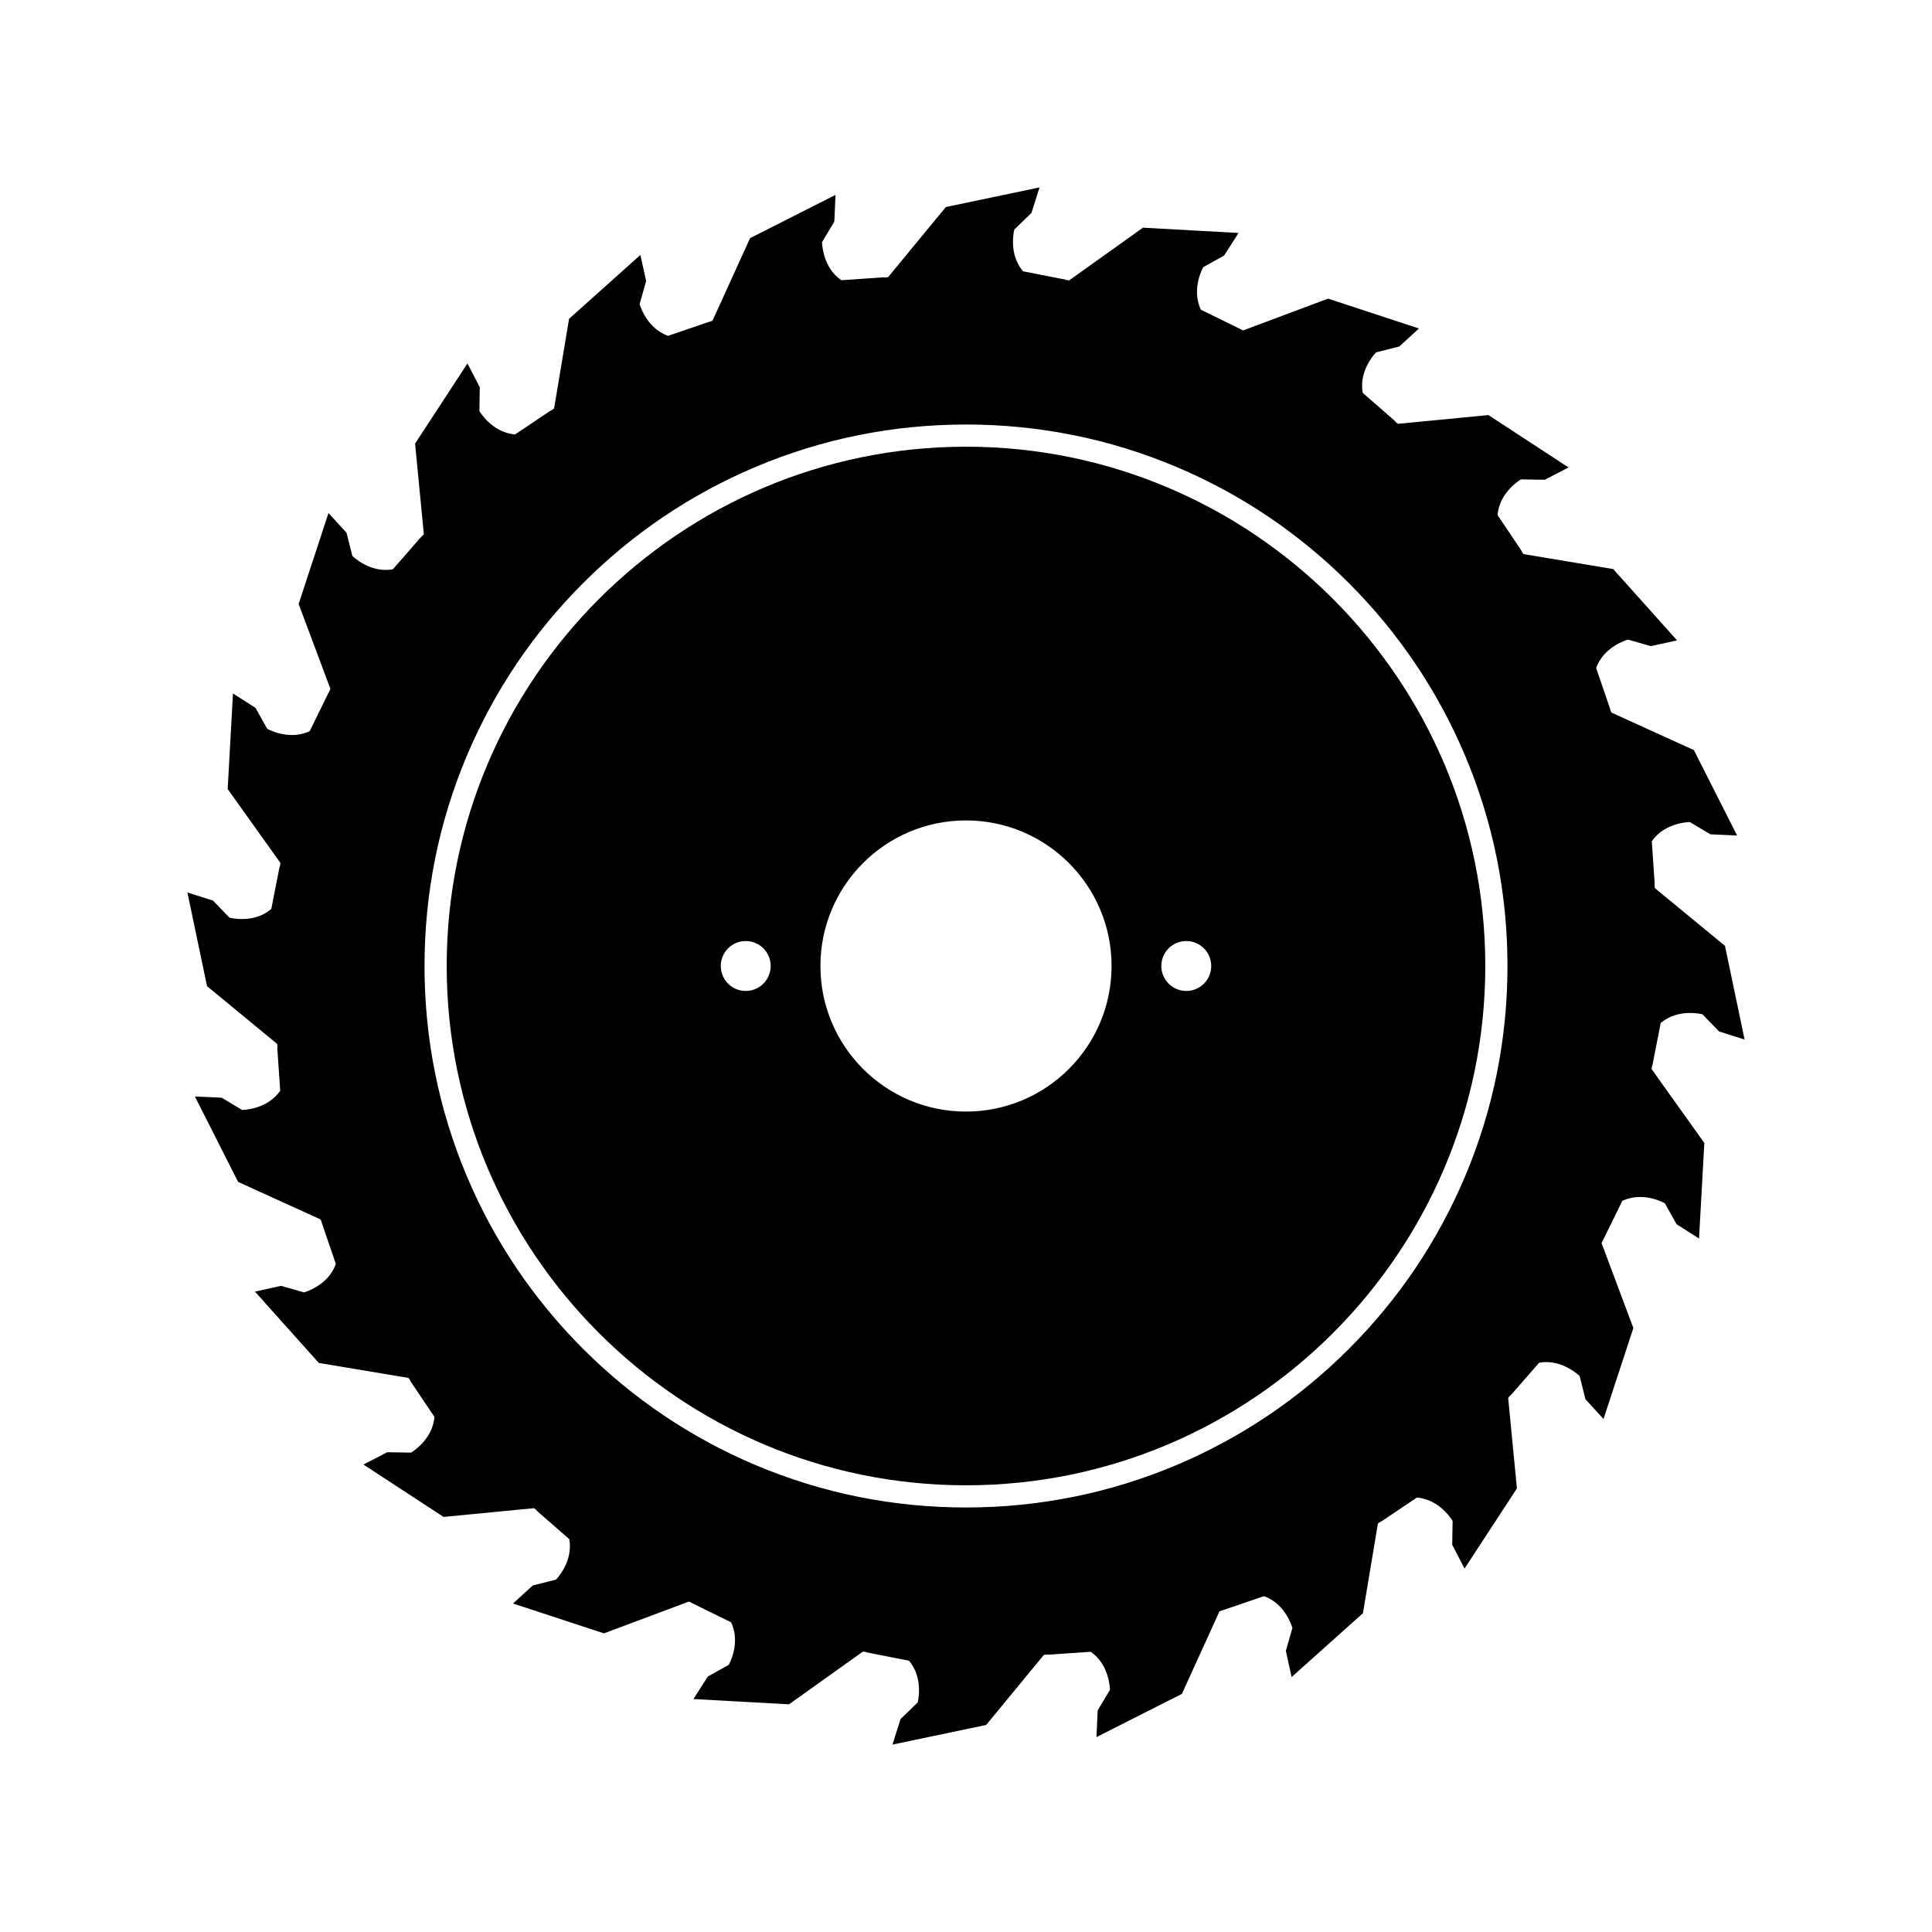 <?xml version="1.0" encoding="utf-8"?>
<!-- Generator: Adobe Illustrator 19.0.0, SVG Export Plug-In . SVG Version: 6.00 Build 0)  -->
<svg version="1.1" id="Layer_1" xmlns="http://www.w3.org/2000/svg" xmlns:xlink="http://www.w3.org/1999/xlink" x="500" y="500"
	 viewBox="0 0 1000 1000" xml:space="preserve">
<path id="XMLID_1_" d="M859.578,529.533c9.097-7.842,21.61-4.532,21.61-4.532l8.616,8.883
	L903,538.06l-10.161-48.494l-36.292-29.893c-0-0-0-0.001-0-0.002
	c-0.078-0.775-0.171-1.543-0.263-2.305l0.239,0.944l-1.554-22.85
	c6.757-9.93,19.701-9.97,19.701-9.97l10.621,6.35l13.828,0.618l-22.366-44.211
	l-42.71-19.444c-0-0-0-0-0-0.001
	c-0.228-0.593-0.464-1.185-0.7-1.778l0.242,0.432l-7.415-21.67
	c3.957-11.34,16.449-14.73,16.449-14.73l11.903,3.385l13.516-2.982
	l-33.046-36.916l-46.389-7.744c-0.468-0.645-0.943-1.284-1.425-1.922l0.736,0.756
	l-12.771-19.012c0.887-11.978,12.076-18.485,12.076-18.485l12.373,0.189
	l12.284-6.378l-41.475-27.105l-46.826,4.527c-0.629-0.515-1.259-1.009-1.896-1.509
	l0.942,0.561l-17.256-15.059c-2.243-11.799,6.88-20.981,6.88-20.981l12.001-3.02
	l10.215-9.34l-47.077-15.447l-43.938,16.447
	c-0.001-0-0.001-0.001-0.002-0.001c-0.592-0.257-1.185-0.514-1.784-0.764
	l0.498,0.141L621.592,160.318c-5.221-10.817,1.216-22.047,1.216-22.047l10.81-6.023
	l7.449-11.666l-49.471-2.736l-38.24,27.299c-0.002-0-0.004-0.001-0.005-0.001
	c-0.726-0.107-1.459-0.214-2.192-0.32l0.848,0.011l-22.474-4.413
	c-7.842-9.097-4.532-21.61-4.532-21.61l8.883-8.616l4.176-13.196l-48.494,10.161
	l-29.886,36.283c-0.76,0.086-1.512,0.172-2.265,0.265
	c-0.013,0.002-0.026,0.003-0.039,0.005l0.934-0.237l-22.85,1.554
	c-9.93-6.757-9.97-19.701-9.97-19.701l6.35-10.621l0.618-13.828l-44.211,22.366
	l-19.439,42.7c-0,0-0,0-0,0
	c-0.594,0.229-1.182,0.466-1.769,0.702l0.418-0.234l-21.67,7.415
	c-11.34-3.957-14.73-16.449-14.73-16.449l3.385-11.903l-2.982-13.516
	l-36.916,33.046l-7.743,46.384c-0.634,0.47-1.268,0.94-1.902,1.411l0.736-0.716
	l-19.012,12.771c-11.978-0.887-18.485-12.076-18.485-12.076l0.189-12.373
	l-6.378-12.284l-27.105,41.475l4.528,46.828c-0,0-0.001,0.001-0.001,0.001
	c-0.516,0.63-1.01,1.261-1.512,1.898l0.564-0.947l-15.059,17.256
	c-11.799,2.243-20.981-6.88-20.981-6.88l-3.02-12.001l-9.34-10.215
	l-15.447,47.077l16.447,43.937c-0.001,0.003-0.002,0.005-0.003,0.008
	c-0.251,0.581-0.502,1.162-0.746,1.744c-0.005,0.011-0.01,0.023-0.014,0.034
	l0.14-0.496l-10.08,20.566c-10.817,5.221-22.047-1.216-22.047-1.216l-6.023-10.81
	l-11.666-7.449l-2.737,49.471l27.296,38.236c0,0-0,0-0,0
	c-0.113,0.758-0.21,1.521-0.319,2.281l0.013-0.927l-4.413,22.474
	c-9.097,7.842-21.61,4.532-21.61,4.532l-8.616-8.883L97,461.94l10.161,48.494
	l36.294,29.894c0.085,0.754,0.162,1.511,0.252,2.264l-0.229-0.903l1.554,22.85
	c-6.757,9.93-19.701,9.97-19.701,9.97l-10.621-6.35l-13.828-0.618l22.366,44.211
	l42.695,19.437c0.001,0.003,0.002,0.005,0.003,0.008
	c0.23,0.581,0.459,1.162,0.696,1.744c0.003,0.007,0.006,0.014,0.009,0.021
	l-0.234-0.419l7.415,21.67c-3.957,11.34-16.449,14.73-16.449,14.73
	l-11.903-3.385l-13.516,2.982l33.046,36.916l46.383,7.743
	c0.469,0.633,0.939,1.266,1.408,1.899l-0.714-0.733l12.771,19.012
	c-0.887,11.978-12.076,18.485-12.076,18.485l-12.373-0.189l-12.284,6.378
	l41.475,27.105l46.828-4.528c0.631,0.516,1.262,1.011,1.9,1.513
	c0.001,0.001,0.001,0.001,0.002,0.002l-0.95-0.566l17.256,15.059
	c2.243,11.799-6.88,20.981-6.88,20.981l-12.001,3.02l-10.215,9.34
	l47.077,15.447l43.939-16.448c0.001,0,0.002,0.001,0.003,0.001
	c0.594,0.258,1.187,0.515,1.788,0.765l-0.504-0.142l20.566,10.08
	c5.221,10.817-1.216,22.047-1.216,22.047l-10.81,6.023l-7.449,11.666
	l49.471,2.736l38.241-27.299c0.002,0,0.005,0.001,0.007,0.001
	c0.726,0.107,1.459,0.213,2.184,0.32l-0.843-0.011l22.474,4.413
	c7.842,9.097,4.532,21.61,4.532,21.61l-8.883,8.616L461.94,903l48.494-10.161
	l29.885-36.283c0.76-0.086,1.521-0.172,2.274-0.265
	c0.007-0.001,0.014-0.002,0.021-0.003l-0.925,0.235l22.85-1.554
	c9.93,6.757,9.97,19.701,9.97,19.701l-6.351,10.621l-0.618,13.828l44.211-22.366
	l19.439-42.699c0.001-0,0.002-0.001,0.003-0.001
	c0.592-0.228,1.177-0.464,1.762-0.699l-0.413,0.231l21.67-7.415
	c11.34,3.957,14.73,16.449,14.73,16.449l-3.385,11.903l2.982,13.516
	l36.916-33.046l7.743-46.383c0.001-0,0.001-0.001,0.002-0.002
	c0.631-0.459,1.256-0.926,1.88-1.399c0.013-0.01,0.026-0.02,0.039-0.03
	l-0.755,0.735l19.012-12.771c11.978,0.887,18.485,12.076,18.485,12.076l-0.189,12.373
	l6.378,12.284l27.105-41.475l-4.527-46.825c0.001-0.001,0.002-0.002,0.003-0.004
	c0.506-0.627,1.005-1.254,1.503-1.888l-0.558,0.937l15.059-17.256
	c11.799-2.243,20.981,6.88,20.981,6.88l3.02,12.001l9.34,10.215l15.447-47.077
	l-16.449-43.943c0-0,0-0.001,0.001-0.001
	c0.258-0.596,0.517-1.191,0.768-1.794c0.003-0.006,0.005-0.012,0.008-0.018
	l-0.15,0.531l10.08-20.566c10.817-5.221,22.047,1.216,22.047,1.216l6.023,10.81
	l11.666,7.449l2.737-49.471l-27.302-38.244c0-0.002,0.001-0.004,0.001-0.006
	c0.108-0.732,0.215-1.471,0.323-2.203c0-0,0-0.001,0-0.001
	l-0.012,0.865L859.578,529.533z M758.237,609.095
	c-14.115,33.375-34.322,63.349-60.055,89.089
	c-25.74,25.733-55.714,45.94-89.089,60.062
	c-34.559,14.61-71.264,22.023-109.095,22.023s-74.536-7.413-109.095-22.023
	c-33.375-14.122-63.349-34.33-89.089-60.062
	c-25.733-25.74-45.94-55.714-60.062-89.089
	c-14.61-34.559-22.023-71.264-22.023-109.095s7.413-74.536,22.023-109.095
	c14.122-33.375,34.33-63.349,60.062-89.089
	c25.74-25.733,55.714-45.94,89.089-60.062
	c34.559-14.61,71.264-22.023,109.095-22.023s74.536,7.413,109.095,22.023
	c33.375,14.122,63.349,34.33,89.089,60.062
	c25.733,25.74,45.94,55.714,60.055,89.089
	c14.617,34.559,22.03,71.264,22.03,109.095S772.854,574.536,758.237,609.095z
	 M499.997,231.212c-148.211,0-268.788,120.577-268.788,268.788
	s120.577,268.788,268.788,268.788S768.785,648.211,768.785,500
	S648.209,231.212,499.997,231.212z M385.987,512.917c-7.133,0-12.917-5.784-12.917-12.917
	c0-7.133,5.784-12.917,12.917-12.917c7.133,0,12.917,5.784,12.917,12.917
	C398.903,507.133,393.12,512.917,385.987,512.917z M499.997,575.347
	c-41.613,0-75.347-33.734-75.347-75.347c0-41.613,33.734-75.347,75.347-75.347
	c41.613,0,75.347,33.734,75.347,75.347
	C575.344,541.613,541.611,575.347,499.997,575.347z M614.008,512.917
	c-7.133,0-12.917-5.784-12.917-12.917c0-7.133,5.784-12.917,12.917-12.917
	c7.133,0,12.917,5.784,12.917,12.917C626.925,507.133,621.141,512.917,614.008,512.917z"
	/>
</svg>
